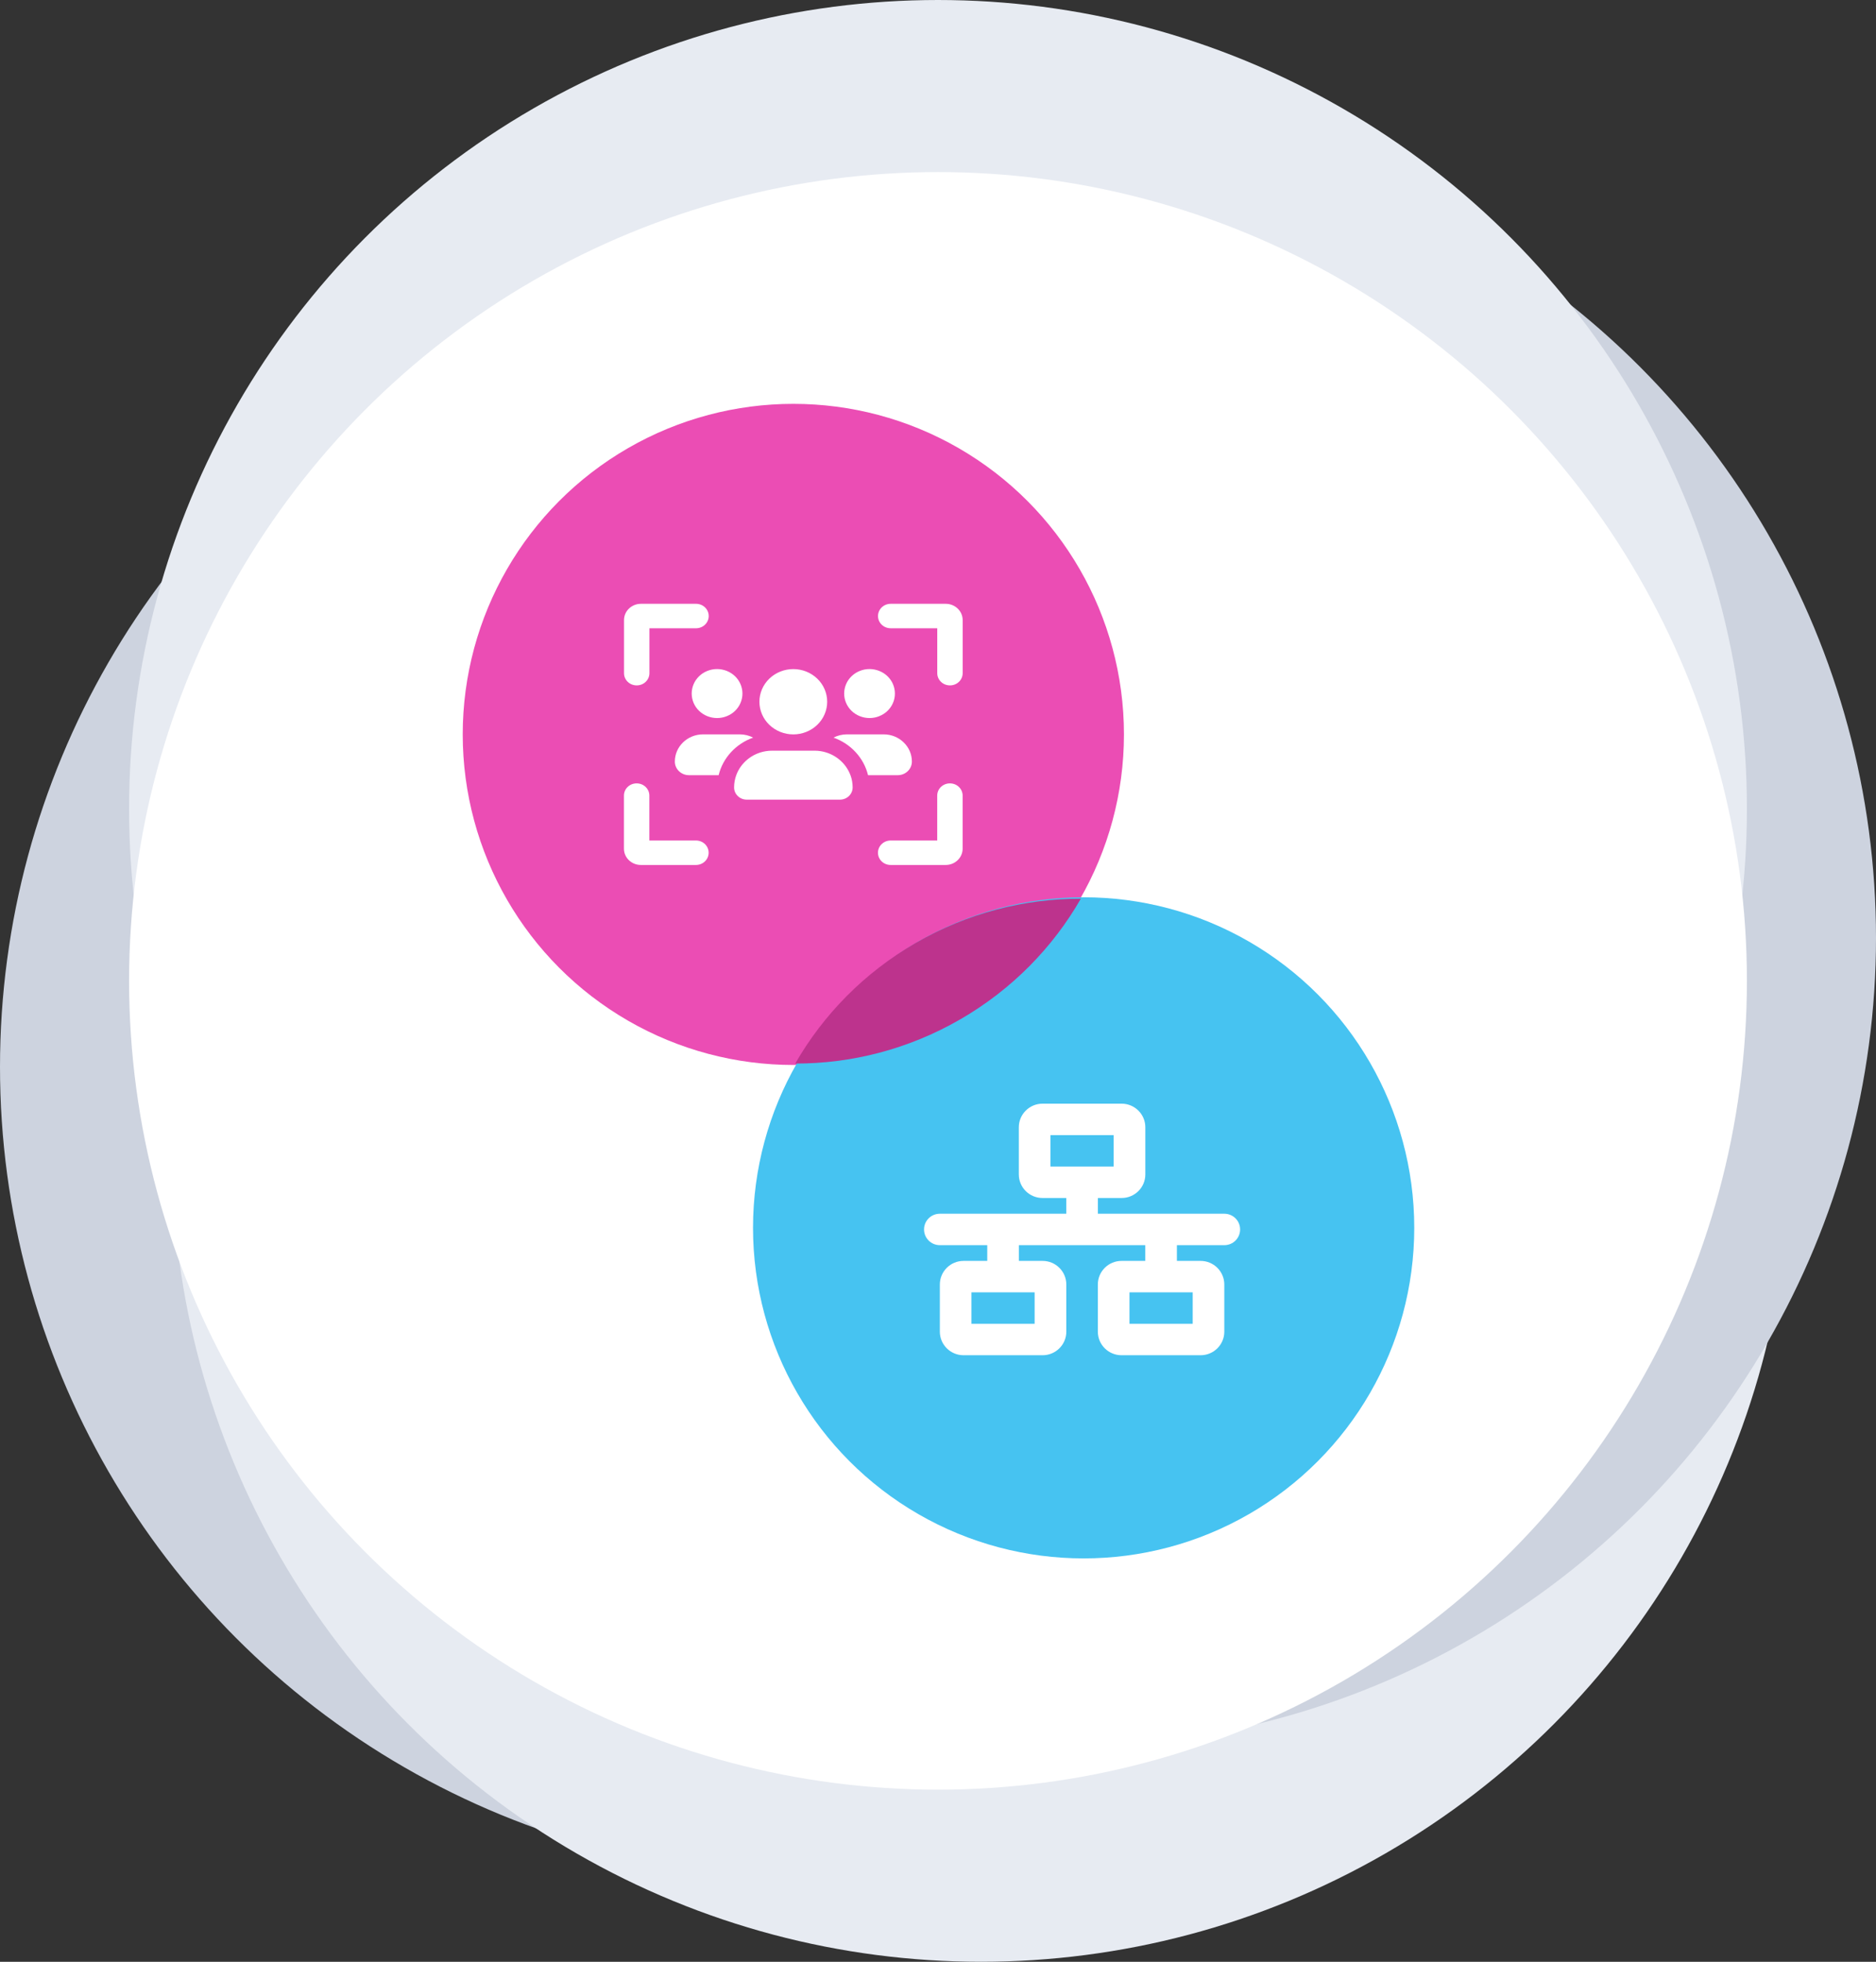<svg id="hero-circle" xmlns="http://www.w3.org/2000/svg" viewBox="0 0 478.4 500.35">
<rect x="0" y="0" width="478.4" height="500.35" fill="#333333" stroke="none"/>
<defs>
<style>
.cls-1{fill:#e7ebf2;}.cls-2{fill:#eb4db4;}.cls-3{fill:#fff;}.cls-4{fill:#cdd3df;}.cls-5{fill:#46c3f1;}.cls-6{fill:#bd338d;fill-rule:evenodd;}</style>
</defs>
<circle id="left-circle" class="cls-4" cx="206.28" cy="272.12" r="206.28"/>
<circle id="bottom-circle" class="cls-1" cx="250.17" cy="294.07" r="206.28"/>
<circle id="right-circle" class="cls-4" cx="272.12" cy="239.2" r="206.28"/>
<circle id="top-circle" class="cls-1" cx="239.2" cy="206.28" r="206.28"/>
<circle id="center-circle" class="cls-3" cx="239.2" cy="250.17" r="206.28"/>
<g id="icon-purple">
<circle class="cls-2" cx="202.31" cy="187.31" r="84.31"/>
<path class="cls-3" d="m165.61,160.24h11.88c1.79,0,3.24-1.39,3.24-3.12s-1.44-3.12-3.24-3.12h-14.04c-2.39,0-4.32,1.86-4.32,4.16v13.53c0,1.73,1.44,3.12,3.24,3.12s3.24-1.39,3.24-3.12v-11.45Zm17.25,22.9c.85,0,1.69-.16,2.48-.48.79-.31,1.5-.77,2.1-1.35.6-.58,1.08-1.27,1.4-2.03.32-.76.49-1.57.49-2.39s-.17-1.63-.49-2.39c-.33-.76-.8-1.45-1.4-2.03-.6-.58-1.32-1.04-2.1-1.35-.79-.31-1.63-.48-2.48-.48s-1.69.16-2.48.48c-.79.31-1.5.77-2.1,1.35-.6.58-1.08,1.27-1.4,2.03-.33.76-.49,1.57-.49,2.39s.17,1.63.49,2.39c.32.76.8,1.45,1.4,2.03.6.58,1.32,1.04,2.1,1.35s1.63.48,2.48.48Zm-3.58,4.16c-3.97,0-7.19,3.11-7.19,6.94,0,1.91,1.61,3.47,3.6,3.47h7.57c1.08-4.44,4.43-8.03,8.8-9.58-1.01-.53-2.19-.83-3.41-.83h-9.37Zm49.66,10.41c1.98,0,3.6-1.55,3.6-3.47,0-3.84-3.23-6.94-7.19-6.94h-9.37c-1.24,0-2.4.3-3.42.83,4.37,1.55,7.72,5.14,8.8,9.58h7.57Zm-12.07,0c-1.16-3.16-4.04-5.54-7.54-6.12-.53-.09-1.07-.13-1.62-.13h-10.8c-.55,0-1.09.04-1.62.13-3.51.57-6.38,2.95-7.54,6.12-.36.98-.55,2.03-.55,3.12,0,1.73,1.44,3.12,3.24,3.12h23.75c1.79,0,3.24-1.39,3.24-3.12,0-1.09-.19-2.15-.55-3.12Zm4.87-14.57c.85,0,1.69-.16,2.48-.48s1.5-.77,2.1-1.35c.6-.58,1.08-1.27,1.4-2.03.33-.76.49-1.57.49-2.39s-.17-1.63-.49-2.39c-.32-.76-.8-1.45-1.4-2.03-.6-.58-1.32-1.04-2.1-1.35-.79-.31-1.63-.48-2.48-.48s-1.69.16-2.48.48c-.79.31-1.5.77-2.1,1.35-.6.58-1.08,1.27-1.4,2.03-.32.76-.49,1.57-.49,2.39s.17,1.63.49,2.39c.33.76.8,1.45,1.4,2.03.6.58,1.32,1.04,2.1,1.35.79.31,1.63.48,2.48.48Zm-10.8-4.16c0-2.21-.91-4.33-2.53-5.89-1.62-1.56-3.82-2.44-6.11-2.44s-4.49.88-6.11,2.44c-1.62,1.56-2.53,3.68-2.53,5.89s.91,4.33,2.53,5.89c1.62,1.56,3.82,2.44,6.11,2.44s4.49-.88,6.11-2.44c1.62-1.56,2.53-3.68,2.53-5.89Zm16.19-18.74h11.88v11.45c0,1.73,1.44,3.12,3.24,3.12s3.24-1.39,3.24-3.12v-13.53c0-2.3-1.93-4.16-4.32-4.16h-14.03c-1.79,0-3.24,1.39-3.24,3.12s1.44,3.12,3.24,3.12Zm-61.54,54.13v-11.45c0-1.73-1.44-3.12-3.24-3.12s-3.24,1.39-3.24,3.12v13.53c0,2.3,1.93,4.16,4.32,4.16h14.04c1.79,0,3.24-1.39,3.24-3.12s-1.44-3.12-3.24-3.12h-11.88Zm61.54,0c-1.79,0-3.24,1.39-3.24,3.12s1.44,3.12,3.24,3.12h14.03c2.39,0,4.32-1.86,4.32-4.16v-13.53c0-1.73-1.44-3.12-3.24-3.12s-3.24,1.39-3.24,3.12v11.45h-11.88Z"/>
</g>
<g id="icon-blue">
<circle class="cls-5" cx="276.34" cy="313.16" r="84.31"/>
<path class="cls-3" d="m267.87,289.51h16.12v8.02h-16.12v-8.02Zm-2.01-8.02c-3.34,0-6.05,2.7-6.05,6.02v12.03c0,3.32,2.71,6.01,6.05,6.01h6.05v4.01h-32.24c-2.23,0-4.03,1.79-4.03,4.01s1.8,4.01,4.03,4.01h12.09v4.01h-6.04c-3.34,0-6.05,2.69-6.05,6.02v12.03c0,3.32,2.71,6.01,6.05,6.01h20.15c3.34,0,6.05-2.69,6.05-6.01v-12.03c0-3.32-2.71-6.02-6.05-6.02h-6.05v-4.01h32.24v4.01h-6.05c-3.34,0-6.05,2.69-6.05,6.02v12.03c0,3.32,2.71,6.01,6.05,6.01h20.15c3.34,0,6.05-2.69,6.05-6.01v-12.03c0-3.32-2.71-6.02-6.05-6.02h-6.04v-4.01h12.09c2.23,0,4.03-1.79,4.03-4.01s-1.8-4.01-4.03-4.01h-32.24v-4.01h6.05c3.34,0,6.05-2.69,6.05-6.01v-12.03c0-3.32-2.71-6.02-6.05-6.02h-20.15Zm-18.14,56.14v-8.02h16.12v8.02h-16.12Zm40.31-8.02h16.12v8.02h-16.12v-8.02Z"/>
</g>
<path id="icon-overlap" class="cls-6" d="m202.79,271.26c14.29.02,28.79-3.6,42.06-11.26,13.27-7.66,23.66-18.4,30.78-30.79-14.29-.02-28.79,3.6-42.06,11.26-13.27,7.66-23.66,18.4-30.78,30.79Z"/>
</svg>
